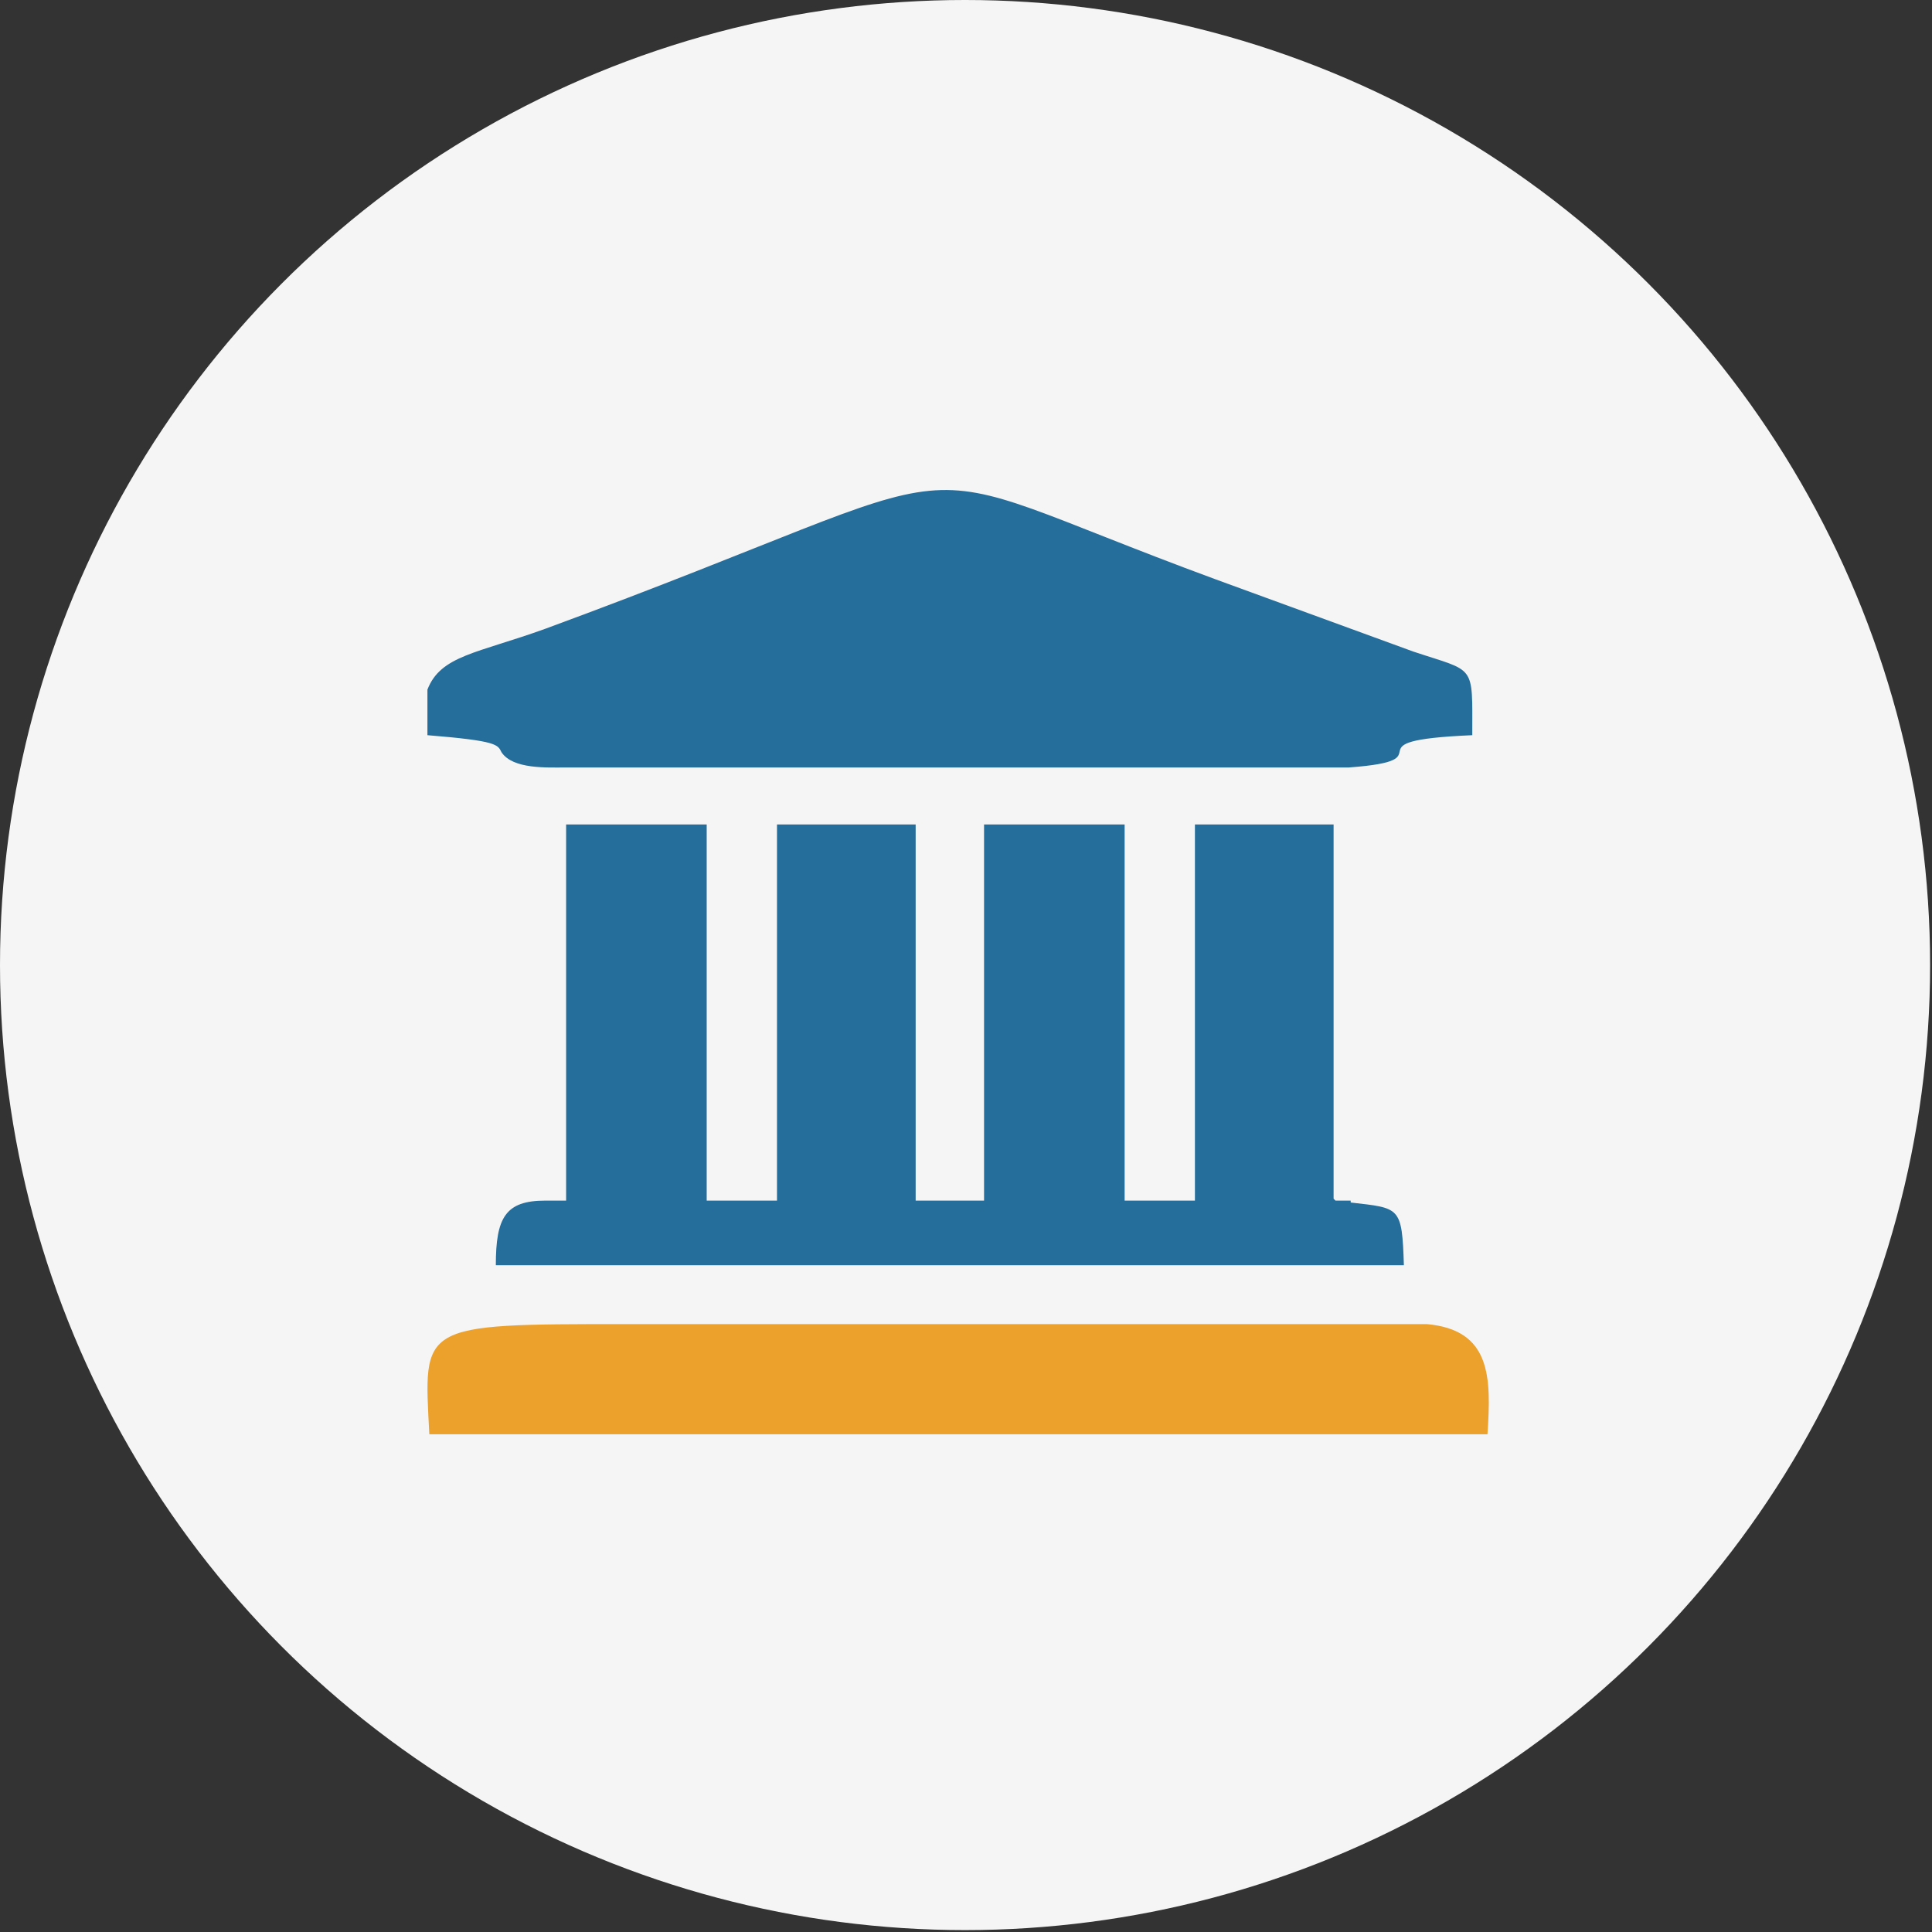 <?xml version="1.0" encoding="UTF-8"?>
<!DOCTYPE svg PUBLIC "-//W3C//DTD SVG 1.1//EN" "http://www.w3.org/Graphics/SVG/1.1/DTD/svg11.dtd">
<!-- Creator: CorelDRAW X7 -->
<svg xmlns="http://www.w3.org/2000/svg" xml:space="preserve" width="10.169mm" height="10.169mm" version="1.1" style="shape-rendering:geometricPrecision; text-rendering:geometricPrecision; image-rendering:optimizeQuality; fill-rule:evenodd; clip-rule:evenodd"
viewBox="0 0 1017 1017"
 xmlns:xlink="http://www.w3.org/1999/xlink">
 <rect x="0" y="0" width="1017" height="1017" fill="#333333" stroke="none"/>
 <defs>
  <style type="text/css">
   <![CDATA[
    .fil1 {fill:#256D9B}
    .fil2 {fill:#EBA12C}
    .fil0 {fill:whitesmoke}
   ]]>
  </style>
 </defs>
 <g id="Capa_x0020_1">
  <g id="_285415265520">
   <circle class="fil0" cx="508" cy="508" r="508"/>
   <g>
    <path class="fil1" d="M225 387c37,3 37,5 39,9 6,9 24,8 34,8l412 0c54,-4 -4,-14 65,-17 0,-38 2,-33 -31,-44l-104 -38c-182,-67 -103,-66 -353,26 -36,13 -55,14 -62,32l0 24z"/>
    <path class="fil2" d="M783 755c2,-30 2,-55 -32,-58 -6,0 -13,0 -20,0l-13 0c-1,0 -1,0 -2,0l-334 0 -52 0c-110,0 -107,0 -104,58l557 0z"/>
    <path class="fil1" d="M261 666l478 0c-1,-31 -2,-30 -28,-33l0 -1 -8 0 -1 -1 0 -197 -73 0 0 198 -37 0 0 -198 -74 0 0 198 -36 0 0 -198 -73 0 0 198 -37 0 0 -198 -74 0 0 198 -11 0c-21,0 -26,9 -26,34z"/>
   </g>
  </g>
 </g>
</svg>
